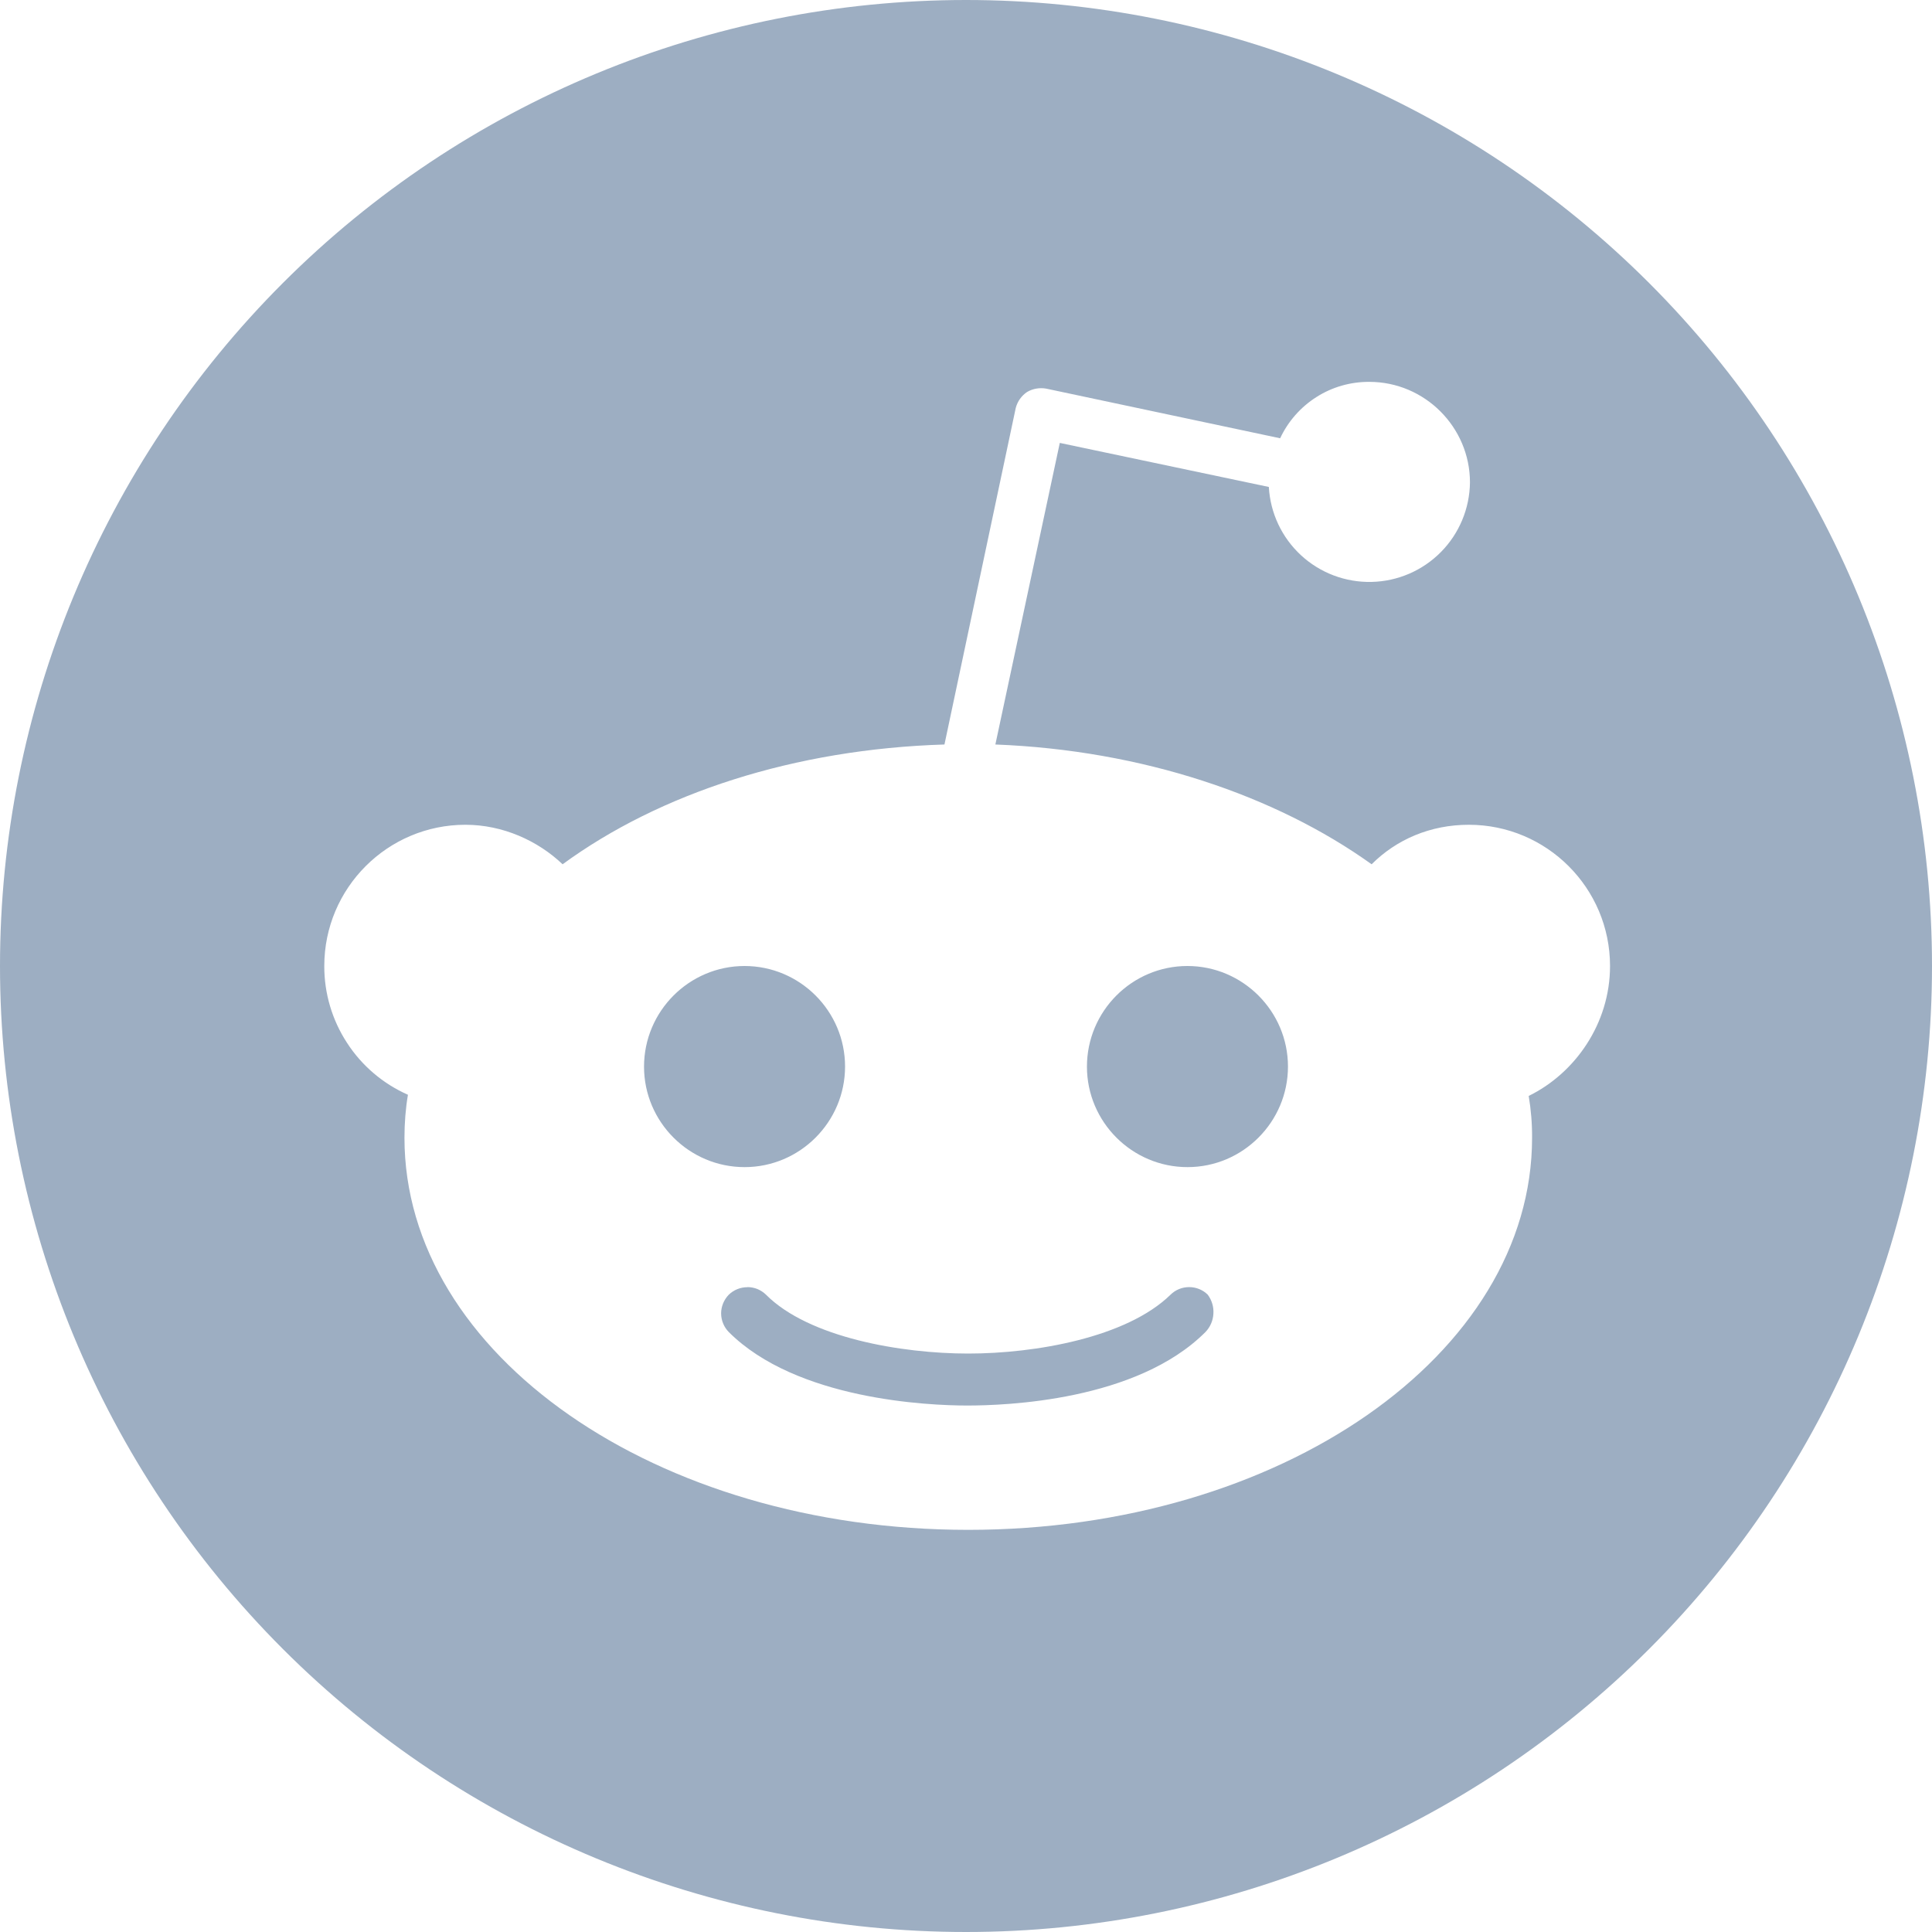 <svg width="20" height="20" viewBox="0 0 20 20" fill="none" xmlns="http://www.w3.org/2000/svg">
<g clip-path="url(#clip0_260:1419)">
<path d="M10 0C7.348 0 4.804 1.054 2.929 2.929C1.054 4.804 0 7.348 0 10C0 12.652 1.054 15.196 2.929 17.071C4.804 18.946 7.348 20 10 20C12.652 20 15.196 18.946 17.071 17.071C18.946 15.196 20 12.652 20 10C20 7.348 18.946 4.804 17.071 2.929C15.196 1.054 12.652 0 10 0V0ZM14.175 3.953C14.748 3.953 15.217 4.421 15.217 4.994C15.214 5.264 15.106 5.523 14.916 5.715C14.726 5.907 14.469 6.018 14.198 6.024C13.928 6.03 13.666 5.931 13.468 5.748C13.269 5.564 13.15 5.311 13.135 5.041L10.971 4.585L10.304 7.707C11.824 7.766 13.204 8.234 14.199 8.947C14.456 8.69 14.807 8.538 15.205 8.538C16.012 8.538 16.667 9.193 16.667 10C16.667 10.597 16.304 11.111 15.825 11.345C15.849 11.488 15.861 11.633 15.86 11.778C15.86 14.023 13.252 15.837 10.023 15.837C6.795 15.837 4.187 14.023 4.187 11.778C4.187 11.626 4.199 11.473 4.223 11.333C3.965 11.219 3.745 11.032 3.592 10.795C3.438 10.559 3.356 10.282 3.357 10C3.357 9.193 4.012 8.538 4.818 8.538C5.204 8.538 5.567 8.702 5.824 8.947C6.83 8.211 8.223 7.755 9.777 7.707L10.515 4.223C10.533 4.155 10.574 4.097 10.632 4.058C10.691 4.023 10.762 4.011 10.83 4.023L13.252 4.537C13.334 4.362 13.464 4.214 13.628 4.11C13.791 4.006 13.981 3.952 14.175 3.953V3.953ZM7.708 10C7.134 10 6.667 10.468 6.667 11.042C6.667 11.614 7.134 12.082 7.708 12.082C8.281 12.082 8.748 11.614 8.748 11.041C8.748 10.467 8.281 10 7.707 10H7.708ZM12.292 10C11.719 10 11.252 10.467 11.252 11.042C11.252 11.614 11.719 12.082 12.293 12.082C12.866 12.082 13.333 11.614 13.333 11.041C13.333 10.468 12.865 10 12.292 10V10ZM7.737 13.325C7.665 13.325 7.595 13.353 7.544 13.403C7.494 13.455 7.465 13.524 7.465 13.596C7.465 13.668 7.494 13.738 7.544 13.789C8.246 14.491 9.614 14.55 10.012 14.55C10.409 14.55 11.766 14.503 12.479 13.789C12.528 13.738 12.557 13.671 12.561 13.601C12.566 13.53 12.545 13.46 12.503 13.403C12.452 13.352 12.382 13.324 12.31 13.324C12.238 13.324 12.168 13.352 12.117 13.403C11.661 13.848 10.713 14.012 10.023 14.012C9.333 14.012 8.374 13.848 7.93 13.403C7.905 13.378 7.874 13.358 7.841 13.344C7.808 13.331 7.773 13.324 7.737 13.324V13.325Z" fill="#9DAEC2"/>
</g>
<defs>
<clipPath id="clip0_260:1419">
<rect width="20" height="20" fill="white"/>
</clipPath>
</defs>
</svg>
